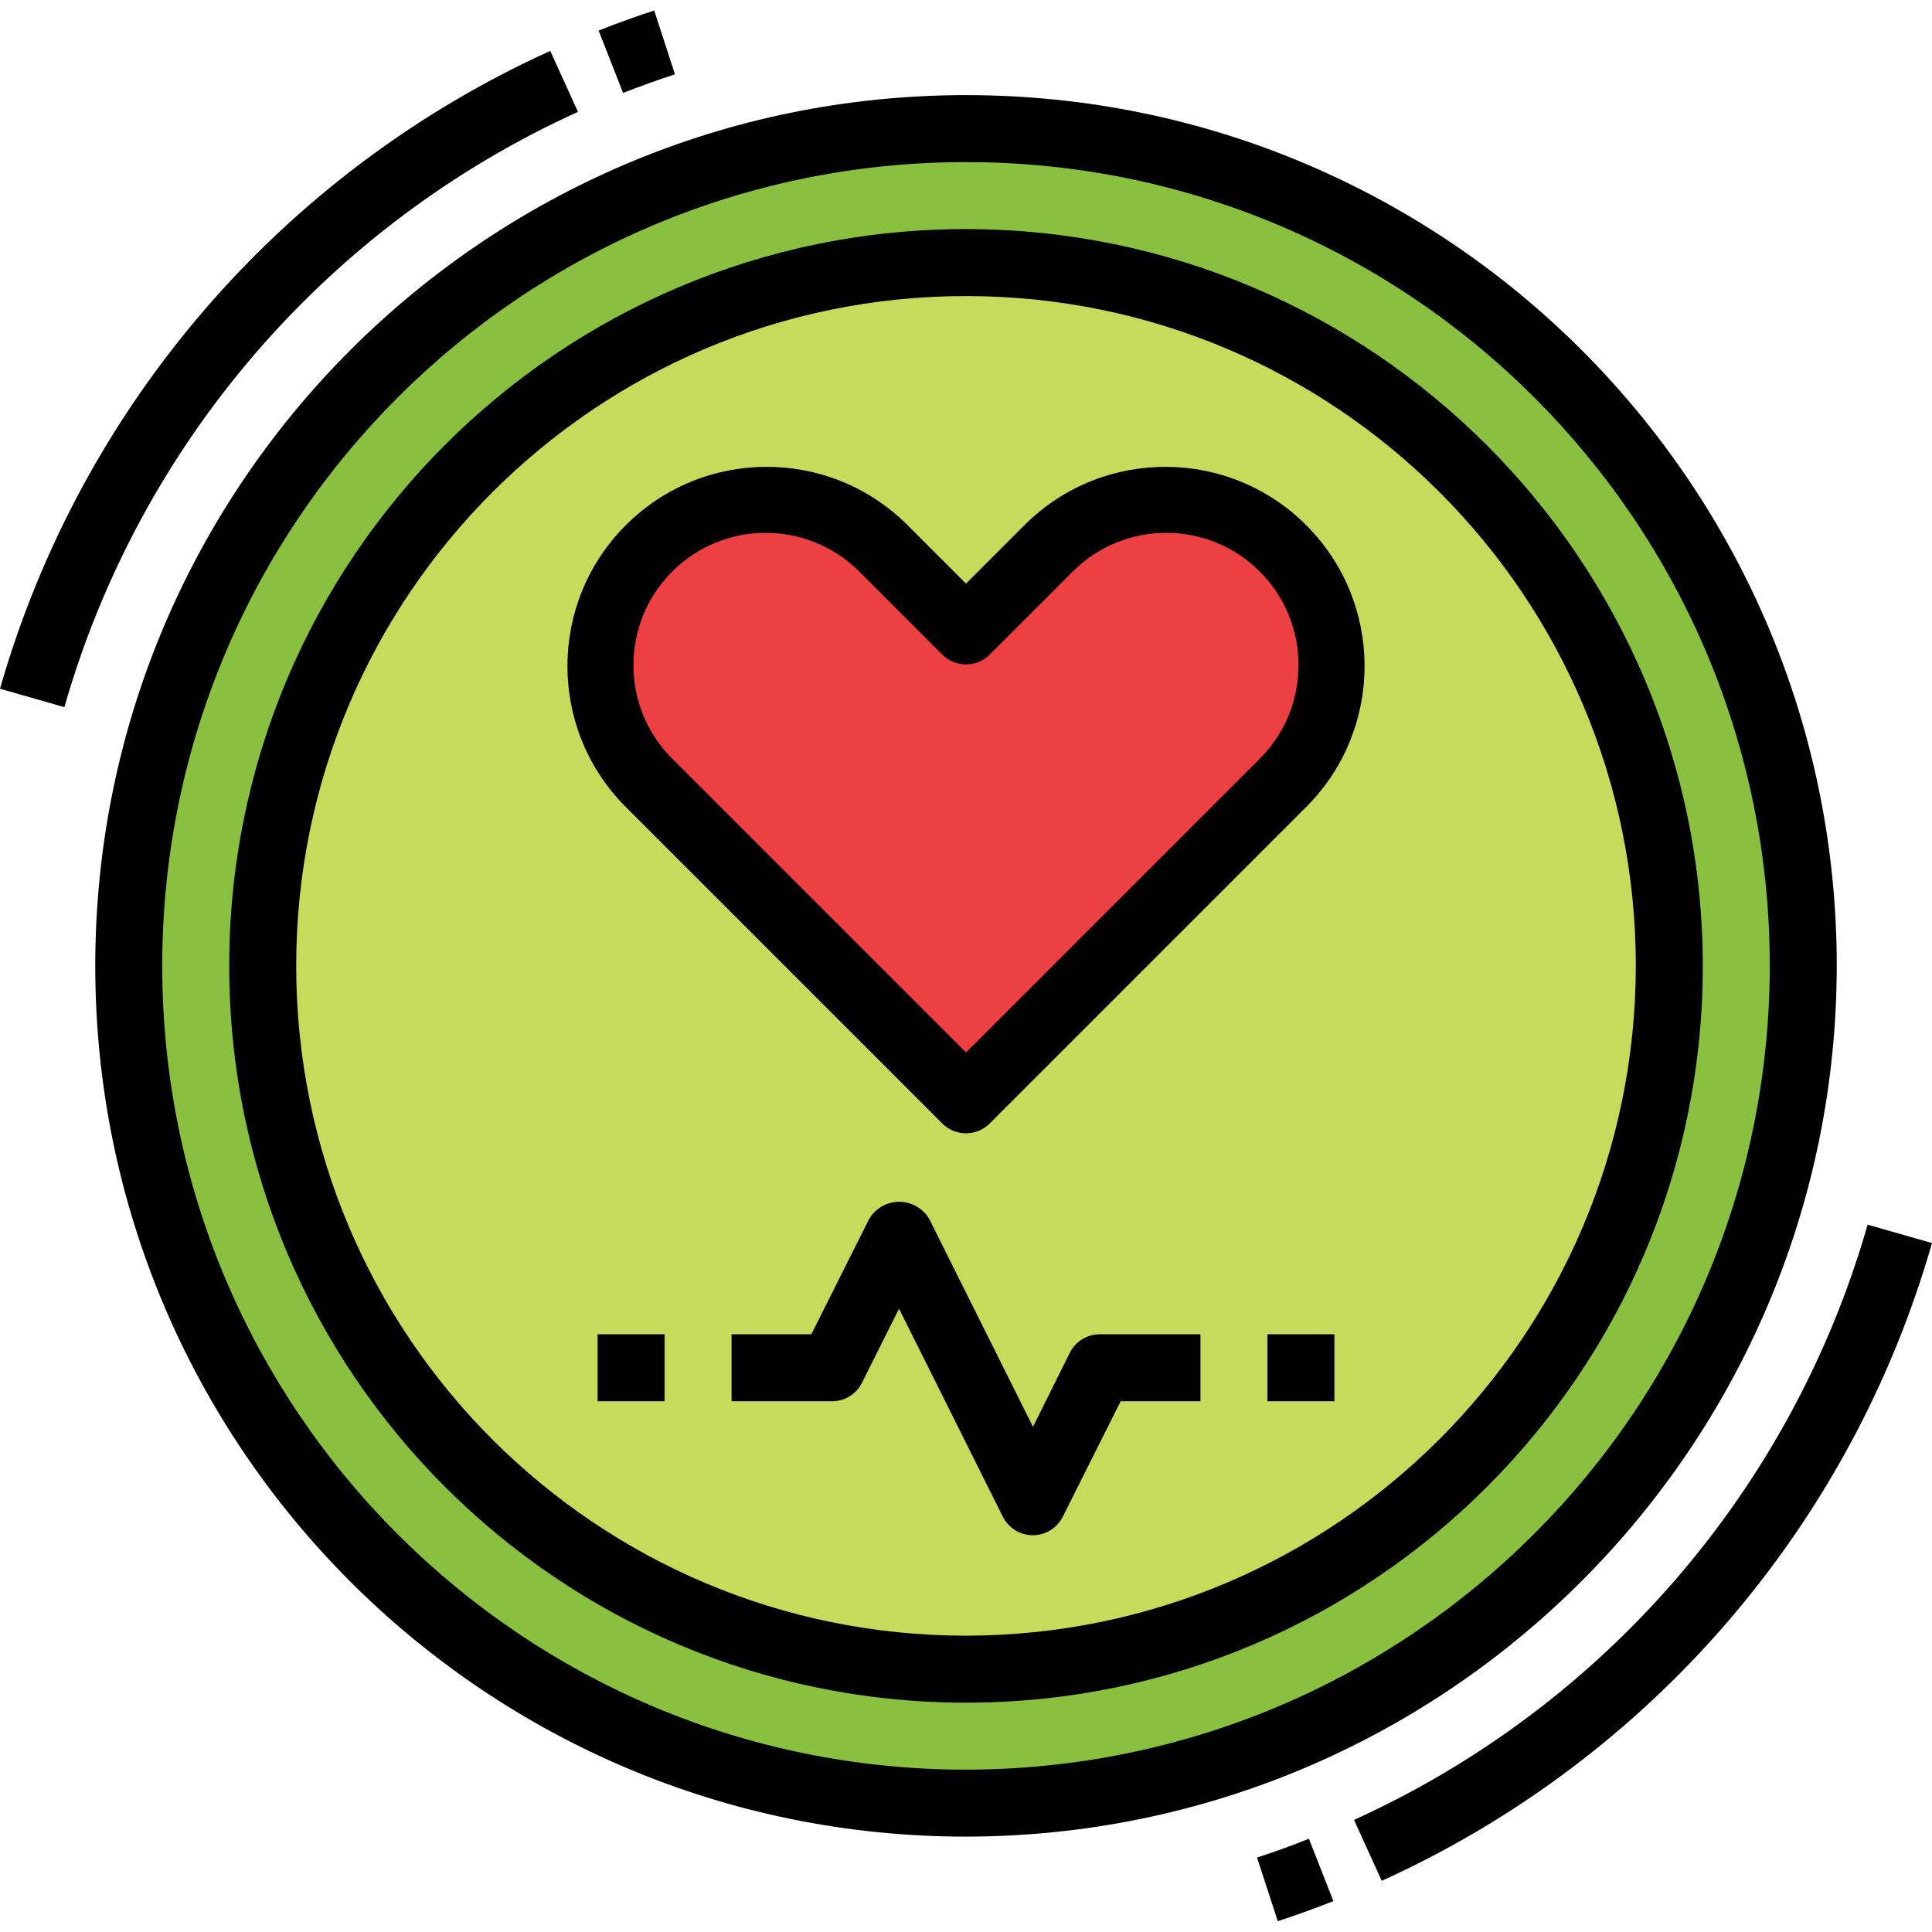 <svg height="461pt" viewBox="0 -2 461.504 461" width="461pt" xmlns="http://www.w3.org/2000/svg"><path d="m430.754 228.469c0 110.457-89.547 200-200 200-110.457 0-200-89.543-200-200s89.543-200 200-200c110.453 0 200 89.543 200 200zm0 0" fill="#8ac03f"/><path d="m398.754 228.469c0 92.781-75.219 168-168 168-92.785 0-168-75.219-168-168 0-92.785 75.215-168 168-168 92.781 0 168 75.215 168 168zm0 0" fill="#c6db5b"/><path d="m306.754 128.469c-15.465-15.465-40.539-15.465-56 0l-20 20-20-20c-15.465-15.465-40.539-15.465-56 0-15.465 15.465-15.465 40.535 0 56l76 76 76-76c15.461-15.465 15.461-40.535 0-56zm0 0" fill="#ec4042"/><path d="m230.754 52.469c-97.203 0-176 78.797-176 176s78.797 176 176 176c97.199 0 176-78.797 176-176-.113-97.156-78.844-175.891-176-176zm0 336c-88.367 0-160-71.637-160-160 0-88.367 71.633-160 160-160 88.363 0 160 71.633 160 160-.102 88.324-71.68 159.898-160 160zm0 0"/><path d="m156.273.254c-4.488 1.465-8.914 3.066-13.281 4.797l5.848 14.898c4.082-1.602 8.211-3.082 12.391-4.449zm0 0"/><path d="m138.062 24.469-6.621-14.562c-64.043 29.051-112.098 84.754-131.441 152.363l15.375 4.398c18.066-63.098 62.918-115.086 122.688-142.199zm0 0"/><path d="m300.273 441.469 4.957 15.199c4.488-1.465 8.914-3.066 13.281-4.801l-5.848-14.895c-4.078 1.641-8.211 3.141-12.391 4.496zm0 0"/><path d="m323.441 432.469 6.621 14.559c64.039-29.043 112.094-84.742 131.441-152.344l-15.375-4.398c-18.07 63.09-62.922 115.07-122.688 142.184zm0 0"/><path d="m245.098 122.812-14.344 14.344-14.348-14.344c-18.648-18.219-48.484-18.047-66.922.391-18.434 18.434-18.609 48.27-.387 66.922l76 76c3.121 3.121 8.188 3.121 11.309 0l76-76c18.223-18.652 18.047-48.488-.387-66.922-18.438-18.438-48.273-18.609-66.922-.391zm56 56-70.344 70.344-70.348-70.344c-12.188-12.367-12.117-32.25.16-44.527 12.277-12.281 32.164-12.352 44.531-.16l20 20c3.121 3.121 8.188 3.121 11.309 0l20-20c12.367-12.191 32.254-12.121 44.531.16 12.277 12.277 12.348 32.16.16 44.527zm0 0"/><path d="m142.754 316.469h16v16h-16zm0 0"/><path d="m302.754 316.469h16v16h-16zm0 0"/><path d="m255.551 320.891-8.797 17.688-24.801-49.688c-1.504-2.52-4.227-4.066-7.16-4.066-2.938 0-5.656 1.547-7.16 4.066l-13.824 27.578h-19.055v16h24c3.031 0 5.801-1.711 7.156-4.426l8.844-17.688 24.797 49.688c1.355 2.715 4.129 4.434 7.16 4.434 3.035 0 5.809-1.719 7.16-4.434l13.824-27.574h19.059v-16h-24c-3.047-.016-5.84 1.699-7.203 4.422zm0 0"/><path d="m438.754 228.469c0-114.875-93.125-208-208-208-114.879 0-208 93.125-208 208s93.121 208 208 208c114.82-.129 207.871-93.18 208-208zm-208 192c-106.039 0-192-85.961-192-192s85.961-192 192-192c106.035 0 192 85.961 192 192-.125 105.988-86.016 191.875-192 192zm0 0"/></svg>